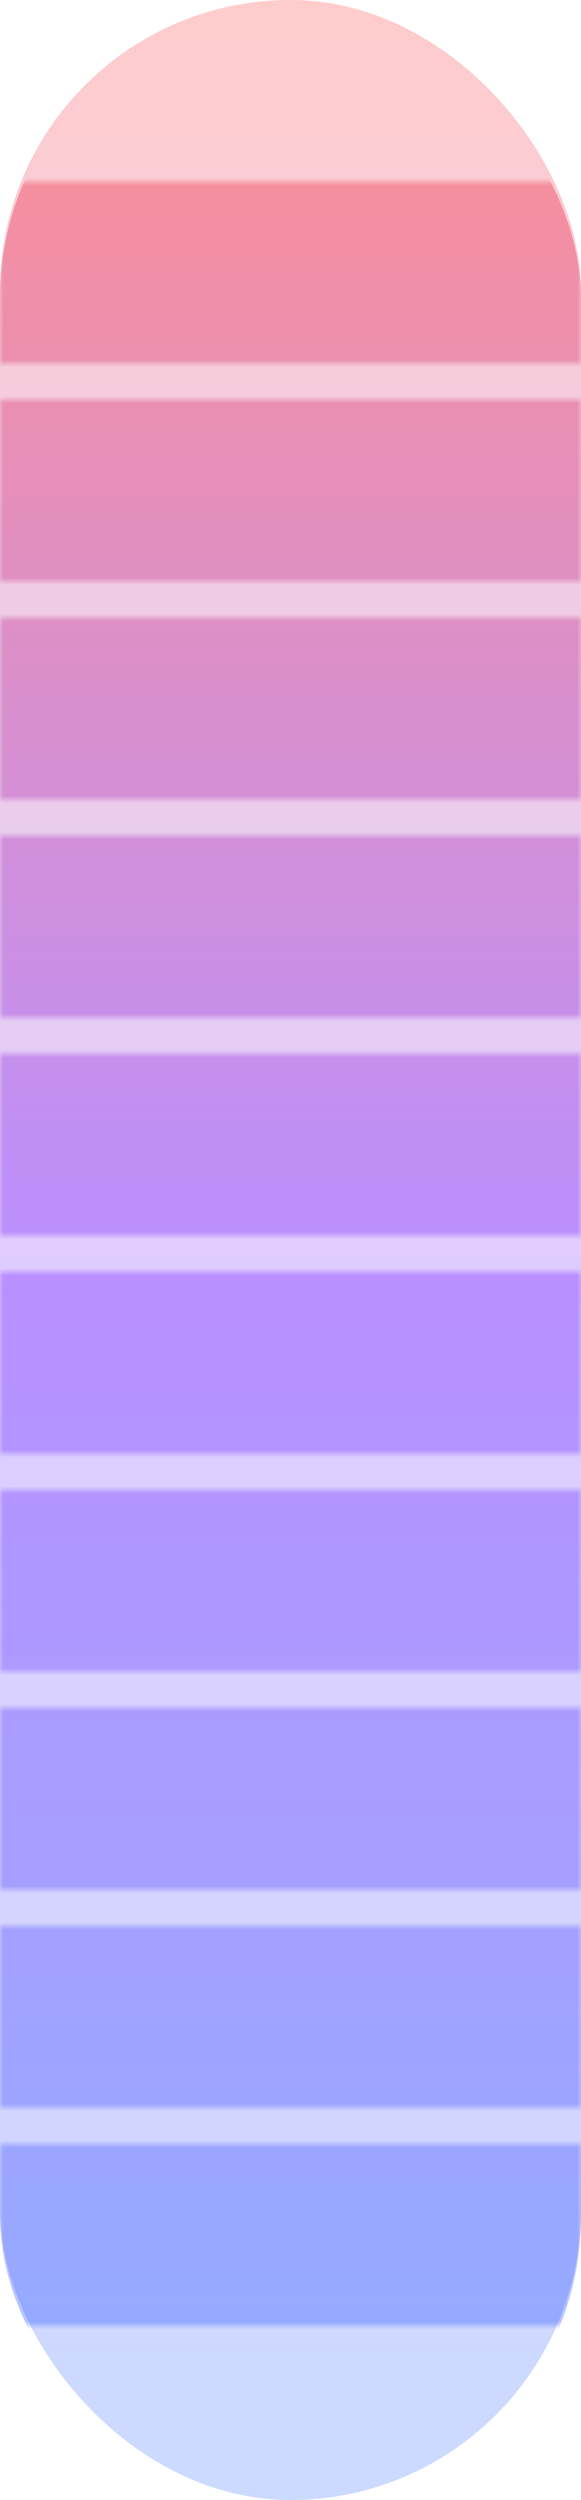 <svg width="80" height="344" viewBox="0 0 80 344" fill="none" xmlns="http://www.w3.org/2000/svg">
<rect width="80" height="344" rx="40" fill="url(#paint0_linear_1702_45821)" fill-opacity="0.2"/>
<g opacity="0.3">
<mask id="mask0_1702_45821" style="mask-type:alpha" maskUnits="userSpaceOnUse" x="0" y="25" width="80" height="295">
<path d="M80 25H0V50H80V25Z" fill="white"/>
<path d="M80 55H0V80H80V55Z" fill="white"/>
<path d="M0 85H80V110H0V85Z" fill="white"/>
<path d="M80 115H0V140H80V115Z" fill="white"/>
<path d="M0 145H80V170H0V145Z" fill="white"/>
<path d="M80 175H0V200H80V175Z" fill="white"/>
<path d="M0 205H80V230H0V205Z" fill="white"/>
<path d="M80 235H0V260H80V235Z" fill="white"/>
<path d="M0 265H80V290H0V265Z" fill="white"/>
<path d="M80 295H0V320H80V295Z" fill="white"/>
</mask>
<g mask="url(#mask0_1702_45821)">
<rect y="1" width="80" height="344" rx="40" fill="url(#paint1_linear_1702_45821)"/>
</g>
</g>
<defs>
<linearGradient id="paint0_linear_1702_45821" x1="40" y1="0" x2="40" y2="344" gradientUnits="userSpaceOnUse">
<stop stop-color="#FF0000"/>
<stop offset="0.505" stop-color="#6100FF"/>
<stop offset="1" stop-color="#0047FF"/>
</linearGradient>
<linearGradient id="paint1_linear_1702_45821" x1="40" y1="1" x2="40" y2="345" gradientUnits="userSpaceOnUse">
<stop stop-color="#FF0000"/>
<stop offset="0.505" stop-color="#6100FF"/>
<stop offset="1" stop-color="#0047FF"/>
</linearGradient>
</defs>
</svg>
